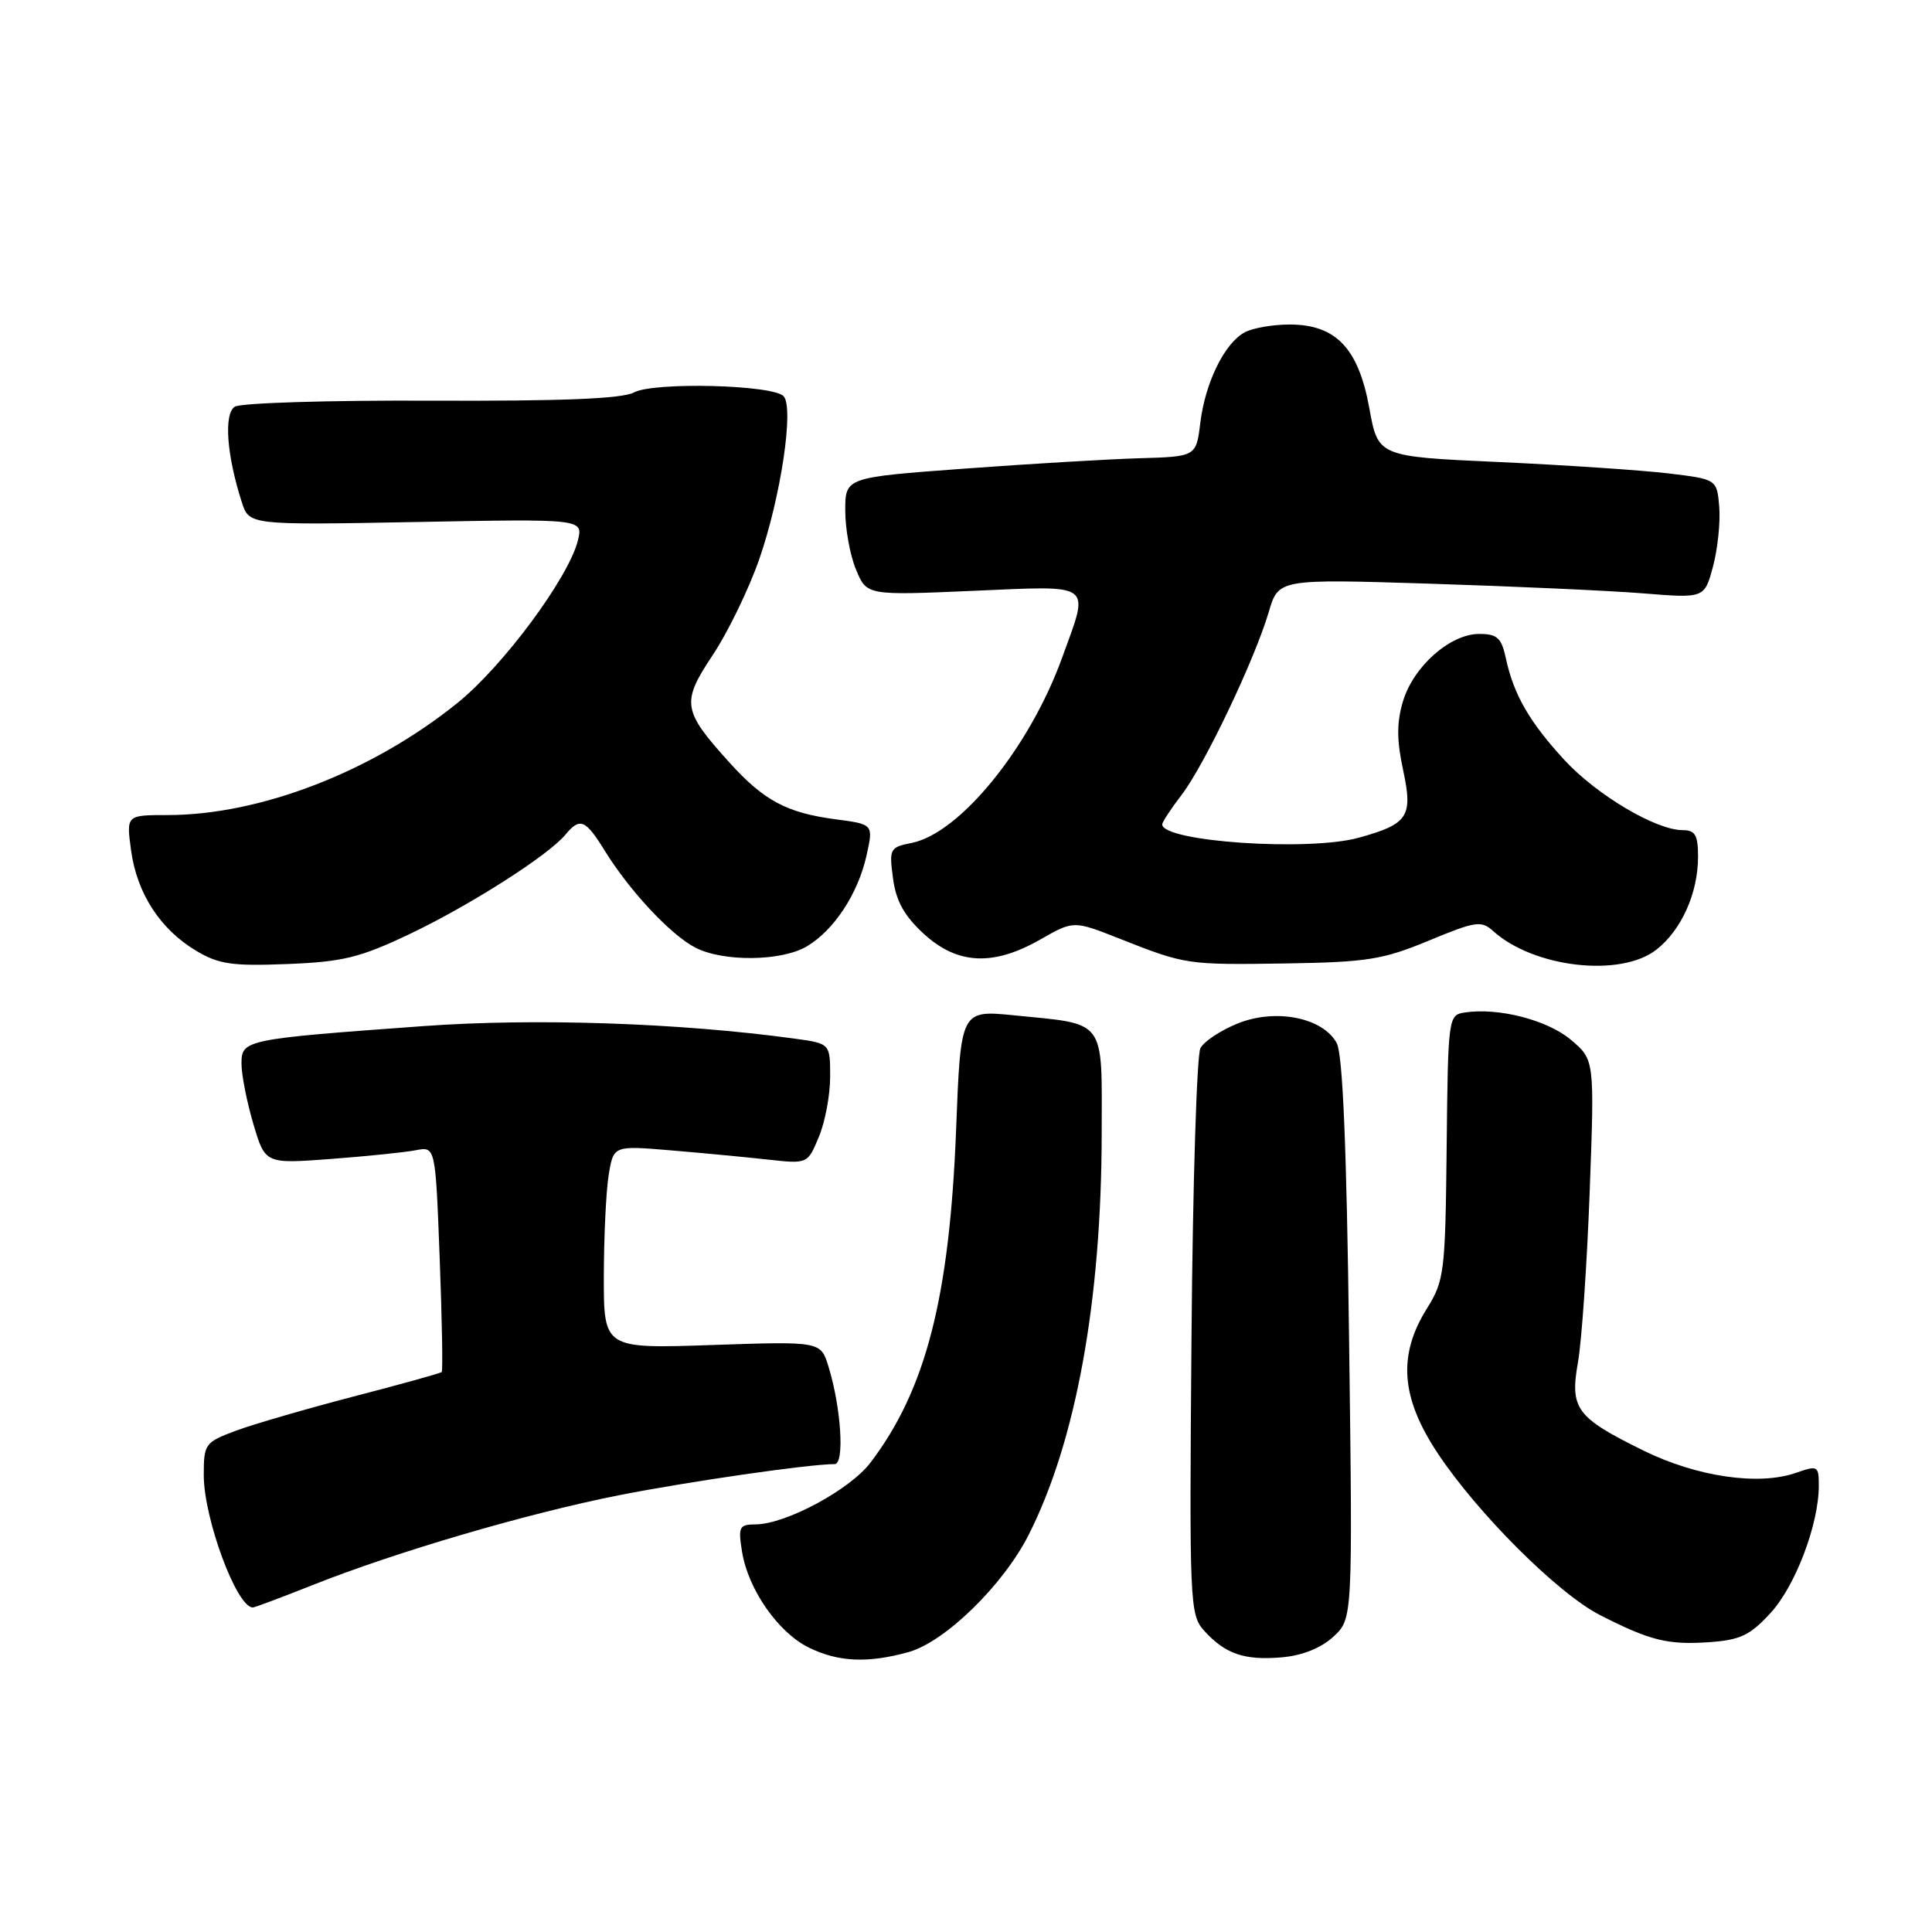 <?xml version="1.0" encoding="UTF-8" standalone="no"?>
<!DOCTYPE svg PUBLIC "-//W3C//DTD SVG 1.1//EN" "http://www.w3.org/Graphics/SVG/1.1/DTD/svg11.dtd" >
<svg xmlns="http://www.w3.org/2000/svg" xmlns:xlink="http://www.w3.org/1999/xlink" version="1.1" viewBox="0 0 256 256">
 <g >
 <path fill="currentColor"
d=" M 120.38 218.91 C 125.21 217.57 132.93 210.04 136.30 203.38 C 142.57 191.00 145.95 172.42 145.98 150.23 C 146.00 134.85 146.68 135.76 134.40 134.54 C 127.30 133.83 127.30 133.83 126.69 149.66 C 125.82 171.96 122.67 184.18 115.33 193.82 C 112.58 197.42 104.10 201.97 100.12 201.99 C 97.94 202.00 97.79 202.31 98.33 205.64 C 99.14 210.61 103.11 216.31 107.15 218.30 C 111.06 220.23 114.98 220.41 120.38 218.91 Z  M 176.68 216.87 C 179.24 214.50 179.24 214.50 178.76 177.45 C 178.44 152.12 177.92 139.72 177.13 138.23 C 175.31 134.84 169.07 133.59 164.04 135.60 C 161.79 136.50 159.54 137.98 159.06 138.89 C 158.58 139.79 158.04 157.04 157.88 177.20 C 157.59 212.46 157.65 213.96 159.54 216.06 C 162.33 219.15 164.87 220.03 169.81 219.61 C 172.57 219.37 175.04 218.38 176.68 216.87 Z  M 234.62 213.71 C 237.91 210.13 241.00 201.96 241.00 196.87 C 241.00 194.22 240.87 194.15 237.94 195.17 C 233.02 196.88 224.81 195.68 217.75 192.20 C 208.84 187.81 208.00 186.67 209.09 180.50 C 209.58 177.75 210.28 167.61 210.64 157.96 C 211.29 140.42 211.29 140.42 208.14 137.77 C 205.03 135.15 198.53 133.48 194.09 134.16 C 191.91 134.49 191.87 134.76 191.69 152.00 C 191.51 168.63 191.38 169.69 189.07 173.39 C 185.21 179.57 185.61 185.16 190.46 192.50 C 195.74 200.49 206.43 211.16 212.00 214.00 C 218.63 217.39 220.97 217.97 226.44 217.60 C 230.60 217.31 231.89 216.70 234.62 213.71 Z  M 41.55 209.98 C 52.56 205.61 69.92 200.52 82.00 198.13 C 91.16 196.32 107.20 194.00 110.60 194.00 C 111.93 194.00 111.46 186.55 109.79 181.12 C 108.76 177.73 108.76 177.73 94.38 178.22 C 80.00 178.71 80.00 178.71 80.01 169.10 C 80.02 163.82 80.31 157.77 80.66 155.65 C 81.30 151.79 81.30 151.79 88.90 152.43 C 93.08 152.78 98.86 153.33 101.75 153.65 C 107.01 154.23 107.01 154.23 108.50 150.65 C 109.33 148.68 110.00 145.09 110.00 142.67 C 110.00 138.27 110.00 138.27 105.27 137.62 C 90.05 135.54 70.92 134.89 56.16 135.96 C 32.38 137.69 32.00 137.77 32.00 140.95 C 32.00 142.43 32.71 146.02 33.57 148.93 C 35.14 154.22 35.14 154.22 43.82 153.57 C 48.59 153.21 53.67 152.69 55.10 152.41 C 57.70 151.91 57.70 151.91 58.26 166.70 C 58.57 174.84 58.69 181.63 58.53 181.80 C 58.37 181.96 53.12 183.42 46.87 185.04 C 40.62 186.67 33.59 188.71 31.25 189.58 C 27.16 191.11 27.00 191.32 27.00 195.46 C 27.00 201.22 31.36 213.00 33.50 213.00 C 33.75 213.00 37.37 211.64 41.55 209.98 Z  M 54.25 123.78 C 62.22 119.99 72.63 113.36 74.91 110.61 C 76.85 108.27 77.57 108.57 80.15 112.75 C 83.43 118.05 88.87 123.88 92.13 125.56 C 95.81 127.47 103.53 127.39 106.89 125.41 C 110.50 123.28 113.69 118.43 114.82 113.36 C 115.74 109.22 115.74 109.22 110.71 108.56 C 104.23 107.70 101.20 106.08 96.63 101.01 C 90.41 94.13 90.25 93.09 94.46 86.77 C 96.47 83.74 99.23 78.04 100.60 74.11 C 103.46 65.89 105.24 54.00 103.83 52.50 C 102.42 50.98 86.64 50.59 84.00 52.00 C 82.43 52.84 74.50 53.16 57.14 53.09 C 43.59 53.03 31.87 53.39 31.11 53.89 C 29.63 54.85 30.04 60.33 32.04 66.54 C 33.02 69.58 33.02 69.58 55.15 69.17 C 77.28 68.75 77.28 68.75 76.57 71.63 C 75.34 76.56 66.65 88.29 60.61 93.15 C 49.31 102.26 34.47 108.00 22.20 108.00 C 16.73 108.00 16.73 108.00 17.37 112.70 C 18.15 118.39 21.23 123.13 25.97 125.97 C 28.98 127.77 30.75 128.03 38.06 127.74 C 45.43 127.45 47.68 126.90 54.25 123.78 Z  M 189.32 124.64 C 195.53 122.06 196.29 121.95 197.85 123.37 C 203.23 128.23 214.76 129.55 219.49 125.83 C 222.81 123.22 225.00 118.33 225.00 113.53 C 225.00 110.65 224.63 110.00 222.97 110.00 C 219.42 110.00 211.57 105.34 207.29 100.70 C 202.68 95.69 200.57 92.05 199.54 87.25 C 198.95 84.51 198.40 84.00 196.00 84.00 C 192.15 84.00 187.29 88.30 185.90 92.93 C 185.06 95.75 185.06 98.06 185.93 102.09 C 187.24 108.21 186.59 109.19 180.05 111.00 C 173.39 112.85 154.00 111.53 154.00 109.23 C 154.00 108.93 155.16 107.16 156.59 105.30 C 159.63 101.31 166.26 87.39 168.11 81.11 C 169.40 76.71 169.40 76.71 189.45 77.34 C 200.48 77.69 213.18 78.26 217.67 78.62 C 225.85 79.28 225.85 79.28 226.98 75.07 C 227.60 72.76 227.97 69.21 227.81 67.18 C 227.50 63.50 227.50 63.50 221.00 62.72 C 217.43 62.30 207.32 61.62 198.55 61.22 C 182.60 60.50 182.60 60.50 181.44 54.07 C 180.00 46.14 177.01 43.00 170.88 43.00 C 168.67 43.00 166.00 43.46 164.94 44.03 C 162.27 45.46 159.71 50.66 159.05 56.00 C 158.50 60.50 158.50 60.50 151.00 60.72 C 146.88 60.84 136.41 61.46 127.75 62.10 C 112.00 63.26 112.00 63.26 112.00 67.66 C 112.00 70.08 112.64 73.60 113.43 75.48 C 114.85 78.90 114.85 78.90 128.93 78.29 C 145.12 77.60 144.40 77.05 140.71 87.22 C 136.40 99.09 127.19 110.41 120.81 111.69 C 117.90 112.27 117.80 112.47 118.33 116.40 C 118.73 119.41 119.82 121.36 122.42 123.75 C 126.88 127.83 131.62 128.05 137.88 124.47 C 142.26 121.97 142.26 121.97 148.38 124.39 C 157.12 127.84 157.27 127.86 170.50 127.66 C 181.15 127.49 183.27 127.15 189.32 124.64 Z "/>
</g>
</svg>